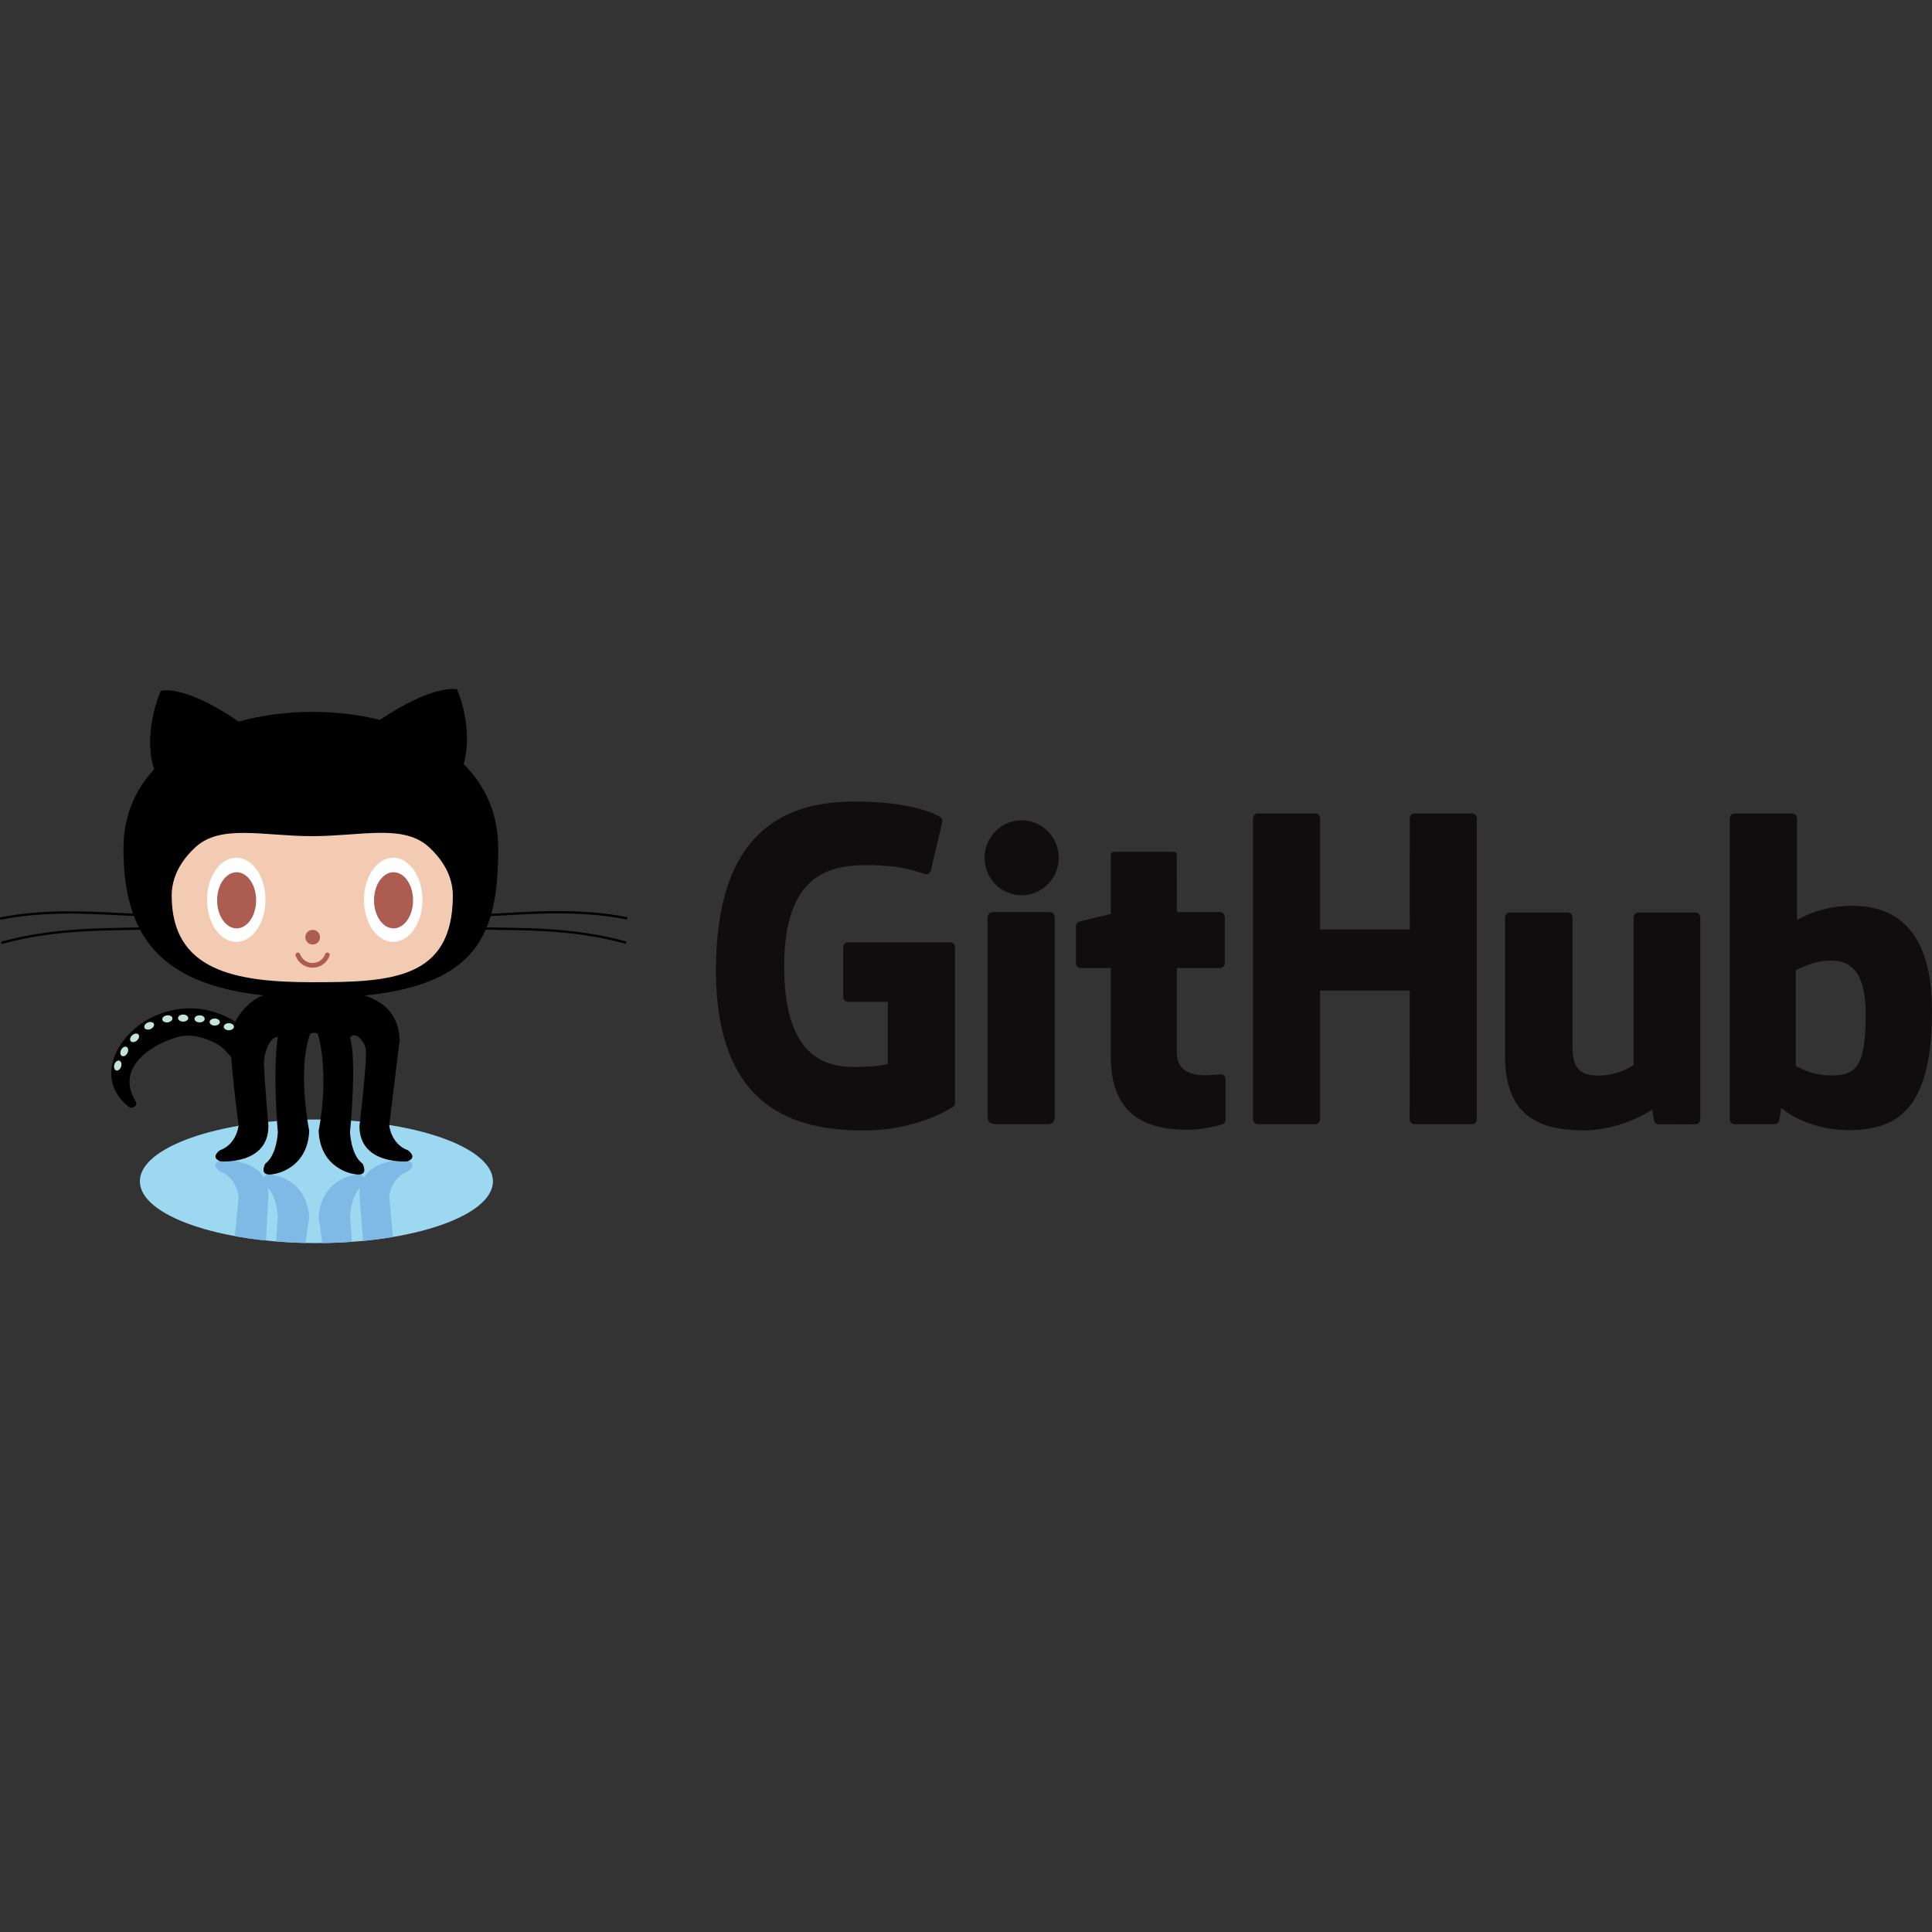 <?xml version="1.0" encoding="utf-8"?>
<!-- Generator: Adobe Illustrator 17.0.0, SVG Export Plug-In . SVG Version: 6.00 Build 0)  -->
<!DOCTYPE svg PUBLIC "-//W3C//DTD SVG 1.1//EN" "http://www.w3.org/Graphics/SVG/1.1/DTD/svg11.dtd">
<svg version="1.1" id="Layer_1" xmlns="http://www.w3.org/2000/svg" xmlns:xlink="http://www.w3.org/1999/xlink" x="0px" y="0px"
	 width="100px" height="100px" viewBox="0 0 100 100" enable-background="new 0 0 100 100" xml:space="preserve">
<rect x="0" y="0" width="100" height="100" fill="#333333" stroke="none"/>
<g>
	<path fill="#0F0D0E" d="M49.181,48.775h-5.289c-0.136,0-0.247,0.111-0.247,0.247v2.586c0,0.136,0.111,0.248,0.247,0.248h2.063
		v3.213c0,0-0.463,0.158-1.744,0.158c-1.511,0-3.622-0.552-3.622-5.194c0-4.643,2.198-5.254,4.262-5.254
		c1.786,0,2.556,0.314,3.046,0.466c0.154,0.047,0.296-0.106,0.296-0.243l0.59-2.499c0-0.064-0.022-0.141-0.094-0.193
		c-0.199-0.142-1.412-0.821-4.477-0.821c-3.531,0-7.153,1.502-7.153,8.724c0,7.222,4.147,8.298,7.641,8.298
		c2.893,0,4.649-1.236,4.649-1.236c0.072-0.04,0.08-0.141,0.08-0.187v-8.065C49.428,48.885,49.318,48.775,49.181,48.775z"/>
	<path fill="#0F0D0E" d="M76.439,42.354c0-0.138-0.109-0.249-0.245-0.249h-2.978c-0.136,0-0.247,0.111-0.247,0.249
		c0,0.001,0.001,5.755,0.001,5.755h-4.642v-5.755c0-0.138-0.11-0.249-0.246-0.249h-2.978c-0.136,0-0.246,0.111-0.246,0.249v15.584
		c0,0.137,0.11,0.249,0.246,0.249h2.978c0.136,0,0.246-0.112,0.246-0.249v-6.666h4.642c0,0-0.008,6.665-0.008,6.666
		c0,0.137,0.11,0.249,0.247,0.249h2.985c0.136,0,0.245-0.112,0.246-0.249V42.354z"/>
	<g>
		<g>
			<ellipse fill="#0F0D0E" cx="52.881" cy="44.399" rx="1.92" ry="1.939"/>
			<path fill="#0F0D0E" d="M54.588,54.651c0-0.399,0-7.193,0-7.193c0-0.137-0.11-0.248-0.246-0.248h-2.969
				c-0.136,0-0.258,0.14-0.258,0.277c0,0,0,8.656,0,10.306c0,0.303,0.189,0.393,0.433,0.393c0,0,1.267,0,2.675,0
				c0.293,0,0.365-0.144,0.365-0.398C54.588,57.235,54.588,55.071,54.588,54.651z"/>
		</g>
	</g>
	<path fill="#0F0D0E" d="M87.757,47.233h-2.955c-0.136,0-0.246,0.112-0.246,0.249v7.641c0,0-0.751,0.549-1.816,0.549
		c-1.066,0-1.348-0.484-1.348-1.527c0-1.045,0-6.664,0-6.664c0-0.137-0.11-0.249-0.246-0.249h-2.999
		c-0.135,0-0.246,0.112-0.246,0.249c0,0,0,4.069,0,7.168c0,3.099,1.727,3.857,4.103,3.857c1.949,0,3.521-1.077,3.521-1.077
		s0.075,0.567,0.109,0.635c0.034,0.067,0.122,0.135,0.217,0.135l1.908-0.008c0.135,0,0.246-0.112,0.246-0.249l-0.001-10.461
		C88.004,47.344,87.893,47.233,87.757,47.233z"/>
	<path fill="#0F0D0E" d="M95.834,46.883c-1.678,0-2.82,0.749-2.82,0.749v-5.277c0-0.138-0.11-0.249-0.246-0.249h-2.987
		c-0.136,0-0.246,0.111-0.246,0.249v15.584c0,0.137,0.11,0.249,0.246,0.249c0,0,2.071,0,2.072,0c0.093,0,0.164-0.048,0.216-0.132
		c0.051-0.084,0.126-0.719,0.126-0.719s1.221,1.157,3.533,1.157c2.714,0,4.271-1.377,4.271-6.18
		C100,47.51,97.514,46.883,95.834,46.883z M94.669,55.663c-1.025-0.031-1.72-0.496-1.72-0.496v-4.935c0,0,0.686-0.42,1.527-0.496
		c1.064-0.095,2.09,0.226,2.09,2.765C96.566,55.178,96.103,55.706,94.669,55.663z"/>
	<path fill="#0F0D0E" d="M63.147,47.208h-2.234c0,0-0.003-2.951-0.003-2.951c0-0.112-0.058-0.168-0.187-0.168h-3.044
		c-0.118,0-0.182,0.052-0.182,0.166v3.05c0,0-1.526,0.368-1.629,0.398c-0.103,0.03-0.178,0.125-0.178,0.238v1.916
		c0,0.138,0.11,0.249,0.246,0.249h1.561c0,0,0,2.004,0,4.611c0,3.424,2.402,3.761,4.023,3.761c0.741,0,1.627-0.238,1.773-0.292
		c0.088-0.033,0.14-0.124,0.14-0.223l0.002-2.108c0-0.137-0.116-0.249-0.247-0.249c-0.13,0-0.463,0.053-0.806,0.053
		c-1.097,0-1.469-0.51-1.469-1.171c0-0.66,0-4.381,0-4.381h2.234c0.136,0,0.247-0.111,0.247-0.249v-2.401
		C63.394,47.319,63.283,47.208,63.147,47.208z"/>
</g>
<g>
	<path fill="#9CD9F0" d="M25.515,61.143c0,1.766-4.092,3.198-9.138,3.198c-5.047,0-9.138-1.432-9.138-3.198s4.091-3.198,9.138-3.198
		C21.422,57.945,25.515,59.377,25.515,61.143L25.515,61.143z"/>
	<g>
		<g>
			<defs>
				<path id="SVGID_1_" d="M25.515,61.143c0,1.766-4.092,3.198-9.138,3.198c-5.047,0-9.138-1.432-9.138-3.198
					s4.091-3.198,9.138-3.198C21.422,57.945,25.515,59.377,25.515,61.143L25.515,61.143z"/>
			</defs>
			<clipPath id="SVGID_2_">
				<use xlink:href="#SVGID_1_"  overflow="visible"/>
			</clipPath>
			<path clip-path="url(#SVGID_2_)" fill="#7EBAE5" d="M18.868,70.065c0.731-0.225,1.81-0.816,1.81-2.351l-0.531-5.787
				c0,0,0.081-0.975,0.975-1.299c0,0,0.528-0.366-0.041-0.569c0,0-2.476-0.204-2.476,1.828c0,0,0.425,4.908,0.32,5.433
				c-0.087,0.438-0.57,0.921-0.808,0.556c0.369-1.082,0-4.892,0-4.892s0.04-1.178,0.649-1.624c0,0,0.406-0.731-0.487-0.528
				c0,0-1.705,0.244-1.787,2.233c0,0,0.59,2.765-0.039,4.995c-0.028,0.099-0.376,0.097-0.409,0
				c-0.672-1.923-0.039-4.995-0.039-4.995c-0.081-1.989-1.787-2.233-1.787-2.233c-0.894-0.203-0.487,0.528-0.487,0.528
				c0.609,0.447,0.649,1.624,0.649,1.624s-0.28,3.153,0,4.935c-0.412,0.015-0.729-0.802-0.719-1.432
				c0.009-0.561,0.232-4.6,0.232-4.6c0-2.031-2.477-1.828-2.477-1.828c-0.569,0.203-0.041,0.569-0.041,0.569
				c0.894,0.324,0.975,1.299,0.975,1.299s-0.517,5.282-0.399,6.05c0.175,1.14,1.122,1.922,1.688,2.094
				C14.89,70.452,17.619,70.45,18.868,70.065z"/>
		</g>
	</g>
	<g id="_x30_2_6_">
		<g>
			<g>
				<path d="M7.013,56.991c-1.021-1.672,0.704-2.876,2.119-3.299c0.703-0.21,1.429-0.007,2.057,0.32
					c0.587,0.306,0.81,0.922,1.39,1.215c0.409,0.206,0.793-0.056,0.844-0.485c0.125-1.044-1.089-1.872-1.949-2.219
					c-1.137-0.459-2.216-0.433-3.349,0.016c-1.885,0.748-3.396,3.175-1.48,4.737C6.84,57.437,7.161,57.235,7.013,56.991
					L7.013,56.991z"/>
			</g>
		</g>
	</g>
	<g id="_x30_2_7_">
		<path d="M13.639,51.519c-0.565,0.172-1.512,0.954-1.688,2.094c-0.118,0.768,0.399,4.63,0.399,4.63s-0.081,0.975-0.975,1.299
			c0,0-0.528,0.366,0.041,0.569c0,0,2.477,0.204,2.477-1.828c0,0-0.223-2.617-0.232-3.179c-0.01-0.629,0.307-1.447,0.719-1.432
			c-0.28,1.783,0,4.935,0,4.935s-0.041,1.178-0.649,1.624c0,0-0.406,0.731,0.487,0.528c0,0,1.705-0.244,1.787-2.233
			c0,0-0.633-3.072,0.039-4.995c0.034-0.097,0.382-0.099,0.409,0c0.629,2.23,0.039,4.995,0.039,4.995
			c0.081,1.989,1.787,2.233,1.787,2.233c0.893,0.203,0.487-0.528,0.487-0.528c-0.609-0.447-0.649-1.624-0.649-1.624
			s0.369-3.81,0-4.892c0.237-0.365,0.72,0.117,0.808,0.556c0.105,0.525-0.32,4.012-0.32,4.012c0,2.031,2.476,1.828,2.476,1.828
			c0.568-0.203,0.041-0.569,0.041-0.569c-0.894-0.324-0.975-1.299-0.975-1.299l0.531-4.367c0-1.536-1.08-2.126-1.81-2.351
			C17.619,51.141,14.89,51.138,13.639,51.519z"/>
		<g>
			<path fill="#C3E4D8" d="M6.177,54.902c0.096,0.032,0.137,0.169,0.092,0.308c-0.045,0.138-0.16,0.226-0.256,0.194
				c-0.097-0.032-0.137-0.17-0.092-0.308C5.967,54.959,6.082,54.871,6.177,54.902L6.177,54.902z"/>
			<path fill="#C3E4D8" d="M6.554,54.189c0.089,0.047,0.108,0.19,0.039,0.319c-0.067,0.129-0.195,0.196-0.284,0.149
				c-0.089-0.047-0.108-0.189-0.04-0.319C6.337,54.21,6.465,54.143,6.554,54.189L6.554,54.189z"/>
			<path fill="#C3E4D8" d="M7.166,53.546c0.066,0.076,0.031,0.216-0.079,0.312c-0.11,0.095-0.253,0.11-0.319,0.034
				c-0.066-0.076-0.031-0.215,0.079-0.31C6.956,53.485,7.099,53.47,7.166,53.546L7.166,53.546z"/>
			<path fill="#C3E4D8" d="M7.964,52.993c0.039,0.092-0.037,0.214-0.171,0.27c-0.135,0.057-0.275,0.028-0.315-0.065
				c-0.039-0.094,0.037-0.215,0.172-0.272C7.783,52.87,7.924,52.899,7.964,52.993L7.964,52.993z"/>
			<path fill="#C3E4D8" d="M8.924,52.698c0.014,0.099-0.091,0.198-0.236,0.218c-0.144,0.021-0.273-0.044-0.287-0.144
				c-0.014-0.1,0.092-0.198,0.236-0.218S8.909,52.597,8.924,52.698L8.924,52.698z"/>
			<path fill="#C3E4D8" d="M9.744,52.696c0,0.101-0.119,0.183-0.264,0.183c-0.146,0-0.264-0.082-0.264-0.183
				c0-0.101,0.118-0.183,0.264-0.183S9.744,52.595,9.744,52.696L9.744,52.696z"/>
			<path fill="#C3E4D8" d="M10.596,52.736c0,0.101-0.118,0.183-0.264,0.183c-0.146,0-0.265-0.082-0.265-0.183
				s0.118-0.183,0.265-0.183C10.479,52.553,10.596,52.635,10.596,52.736L10.596,52.736z"/>
			<path fill="#C3E4D8" d="M11.379,52.901c0,0.101-0.118,0.183-0.264,0.183c-0.146,0-0.265-0.082-0.265-0.183
				s0.118-0.183,0.265-0.183C11.261,52.718,11.379,52.799,11.379,52.901L11.379,52.901z"/>
			<path fill="#C3E4D8" d="M12.109,53.142c0,0.101-0.118,0.184-0.264,0.184c-0.146,0-0.264-0.082-0.264-0.184
				c0-0.101,0.118-0.183,0.264-0.183C11.991,52.96,12.109,53.042,12.109,53.142L12.109,53.142z"/>
		</g>
		<g>
			<path d="M18.868,51.525c3.687-0.366,5.456-1.557,6.272-3.406c1.614,0.044,4.468-0.052,7.248,0.733l0.033-0.117
				c-2.764-0.779-5.598-0.689-7.229-0.736c0.077-0.187,0.144-0.381,0.205-0.581c1.653-0.071,4.363-0.362,7.054,0.176l0,0l0.024-0.12
				c-2.681-0.536-5.378-0.249-7.043-0.179c0.274-0.985,0.355-2.119,0.355-3.383c0-1.813-0.68-3.263-1.787-4.367
				c0.193-0.624,0.369-2.094-0.34-3.867c0,0-1.169-0.312-3.998,1.582c-1.109-0.277-2.289-0.414-3.469-0.414
				c-1.3,0-2.613,0.165-3.838,0.501c-2.92-1.992-4.043-1.582-4.043-1.582c-0.841,2.104-0.488,3.659-0.329,4.046
				c-0.989,1.067-1.592,2.43-1.592,4.1c0,1.261,0.143,2.392,0.494,3.375C5.206,47.226,2.585,46.969,0,47.485l0.024,0.12
				c2.6-0.52,5.238-0.258,6.906-0.195c0.077,0.204,0.164,0.402,0.26,0.592c-1.65,0.053-4.437-0.017-7.137,0.745l0.033,0.117
				c2.721-0.767,5.533-0.691,7.166-0.741c0.986,1.838,2.928,3.024,6.386,3.397"/>
			<path fill="#F3CAB2" d="M22.18,43.826c0.794,0.719,1.259,1.588,1.259,2.524c0,4.371-3.257,4.489-7.276,4.489
				c-4.019,0-7.277-0.605-7.277-4.489c0-0.93,0.458-1.793,1.242-2.51c1.308-1.194,3.522-0.561,6.034-0.561
				C18.665,43.279,20.87,42.64,22.18,43.826L22.18,43.826z"/>
			<path fill="#FFFFFF" d="M13.743,46.573c0,1.204-0.678,2.18-1.513,2.18c-0.837,0-1.515-0.976-1.515-2.18
				c0-1.203,0.678-2.179,1.515-2.179C13.065,44.394,13.743,45.369,13.743,46.573L13.743,46.573z"/>
			<path fill="#AD5C51" d="M13.257,46.6c0,0.802-0.452,1.453-1.009,1.453c-0.558,0-1.009-0.65-1.009-1.453
				c0-0.802,0.451-1.453,1.009-1.453C12.805,45.147,13.257,45.798,13.257,46.6L13.257,46.6z"/>
			<path fill="#FFFFFF" d="M21.866,46.573c0,1.204-0.678,2.18-1.514,2.18c-0.836,0-1.514-0.976-1.514-2.18
				c0-1.203,0.678-2.179,1.514-2.179C21.188,44.394,21.866,45.369,21.866,46.573L21.866,46.573z"/>
			<path fill="#AD5C51" d="M21.38,46.6c0,0.802-0.452,1.453-1.01,1.453s-1.01-0.65-1.01-1.453c0-0.802,0.452-1.453,1.01-1.453
				S21.38,45.798,21.38,46.6L21.38,46.6z"/>
			<path fill="#AD5C51" d="M16.563,48.509c0,0.209-0.169,0.379-0.379,0.379c-0.209,0-0.379-0.169-0.379-0.379
				s0.169-0.378,0.379-0.378C16.394,48.13,16.563,48.299,16.563,48.509L16.563,48.509z"/>
			<path fill="#AD5C51" d="M15.302,49.466c-0.022-0.064,0.011-0.133,0.074-0.155c0.064-0.023,0.133,0.011,0.155,0.074
				c0.098,0.275,0.359,0.46,0.649,0.46c0.292,0,0.553-0.185,0.65-0.46c0.022-0.064,0.092-0.097,0.155-0.074
				c0.063,0.022,0.097,0.092,0.074,0.155c-0.132,0.372-0.485,0.622-0.879,0.622C15.787,50.088,15.434,49.838,15.302,49.466
				L15.302,49.466z"/>
		</g>
	</g>
</g>
</svg>
